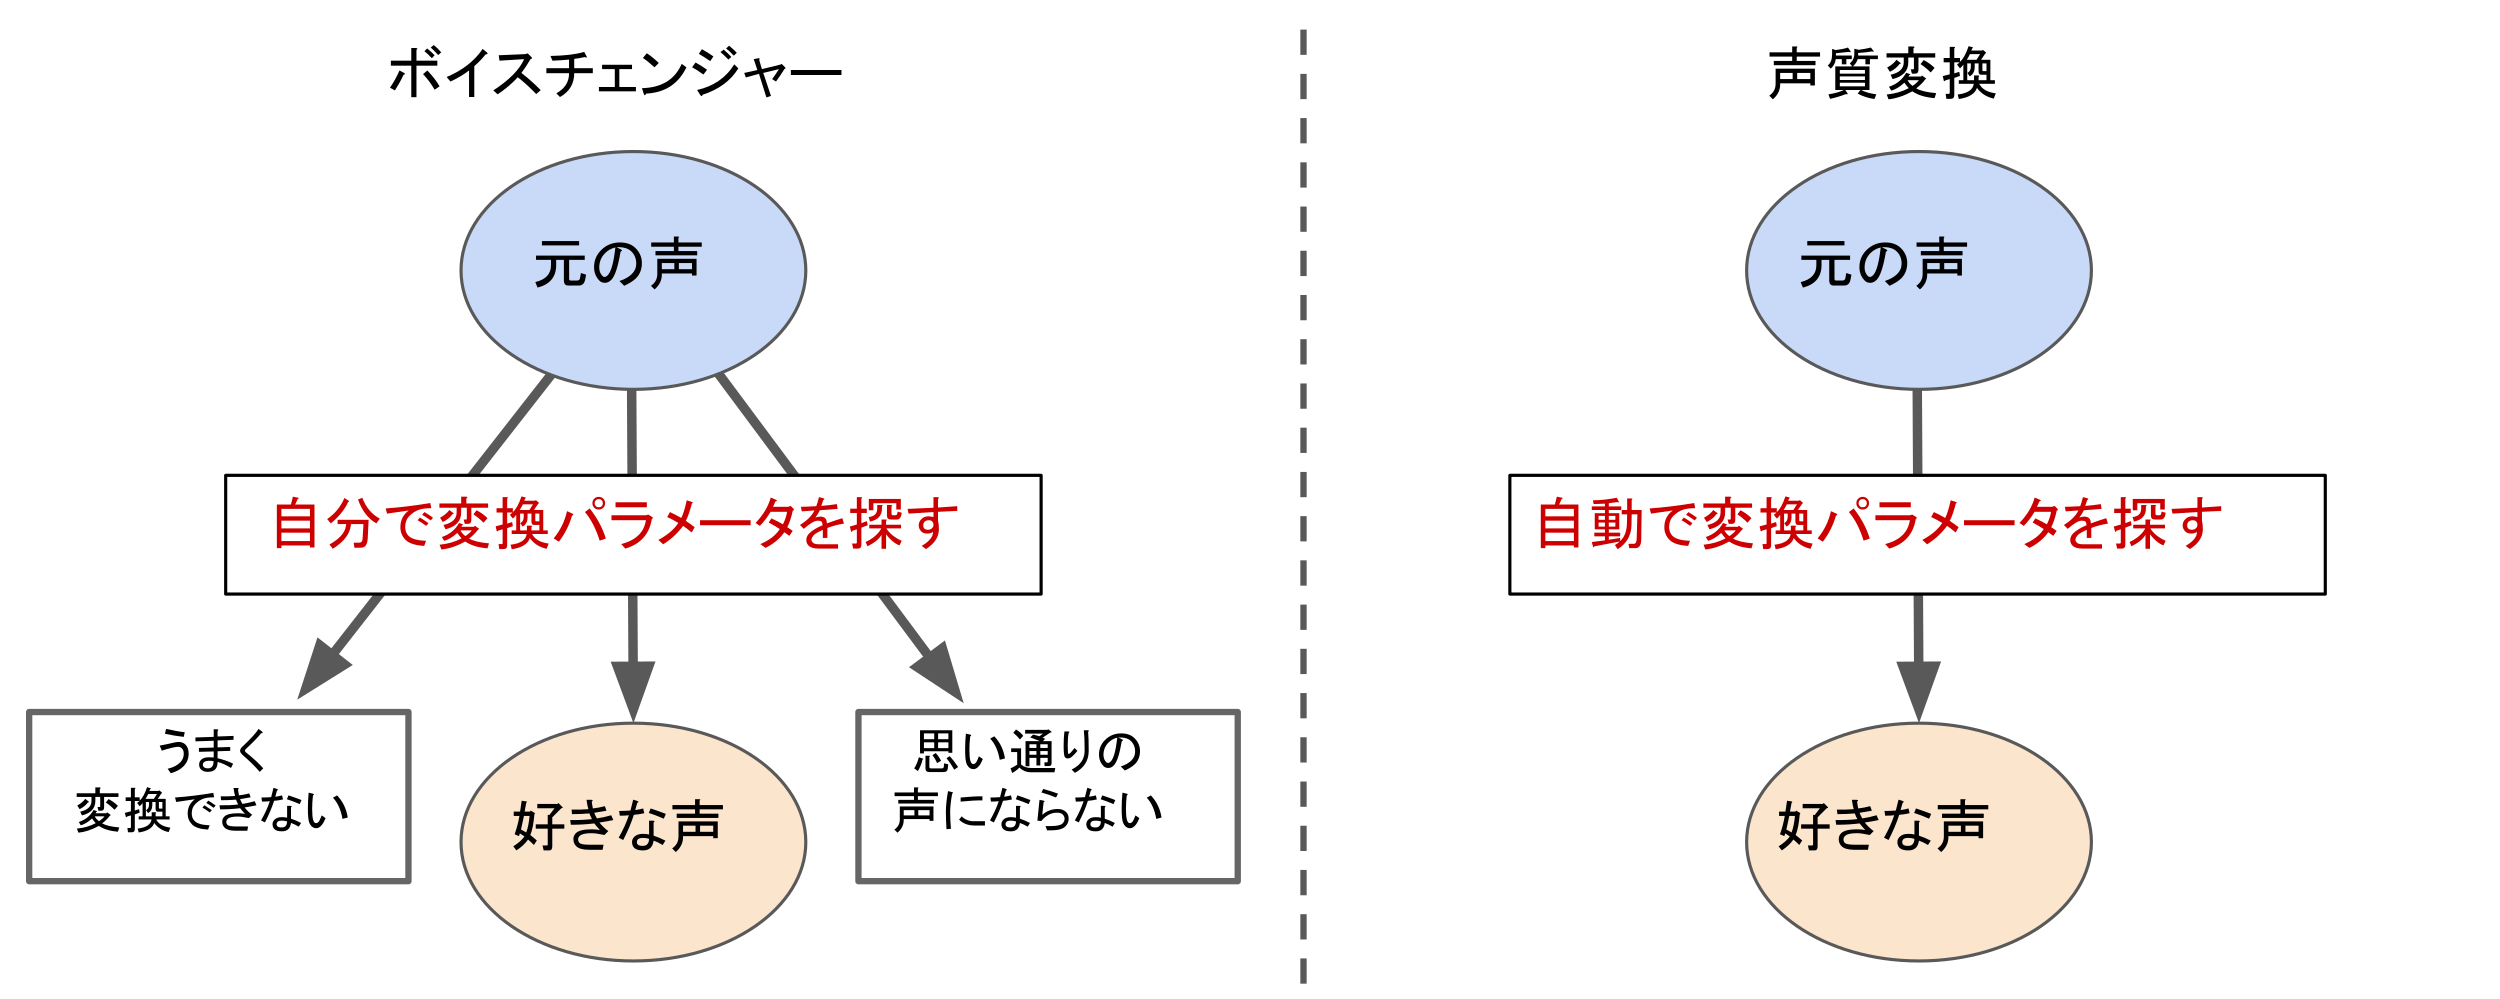 <?xml version="1.0" encoding="UTF-8"?>
<svg xmlns="http://www.w3.org/2000/svg" xmlns:xlink="http://www.w3.org/1999/xlink" width="603pt" height="241pt" viewBox="0 0 603 241" version="1.1">
<rect x="0" y="0" width="603" height="241" fill="#333333" stroke="none"/>
<defs>
<g>
<symbol overflow="visible" id="glyph0-0">
<path style="stroke:none;" d="M 2.906 -9.188 L 2.906 -0.828 L 11.156 -0.828 L 11.156 -9.188 Z M 1.812 -10.234 L 12.25 -10.234 L 12.25 0.219 L 1.812 0.219 Z M 1.812 -10.234 "/>
</symbol>
<symbol overflow="visible" id="glyph0-1">
<path style="stroke:none;" d="M 9.516 -5.578 C 10.828 -4.191 11.812 -2.914 12.469 -1.75 L 11.266 -0.938 C 10.504 -2.281 9.578 -3.535 8.484 -4.703 Z M 6.891 -7.938 L 11.922 -7.938 L 11.922 -6.734 L 6.891 -6.734 L 6.891 0.875 L 5.641 0.875 L 5.641 -6.734 L 0.719 -6.734 L 0.719 -7.938 L 5.641 -7.938 L 5.641 -11 L 6.781 -11 C 7.188 -10.926 7.223 -10.781 6.891 -10.562 Z M 4 -4.922 C 4.219 -4.742 4.145 -4.617 3.781 -4.547 C 3.227 -3.336 2.535 -2.078 1.703 -0.766 L 0.5 -1.422 C 1.406 -2.734 2.172 -4.117 2.797 -5.578 Z M 10.609 -8.531 C 9.953 -9.227 9.352 -9.797 8.812 -10.234 L 9.469 -10.891 C 10.082 -10.41 10.68 -9.863 11.266 -9.25 Z M 12.141 -9.297 C 11.484 -10.023 10.883 -10.629 10.344 -11.109 L 11.047 -11.703 C 11.672 -11.234 12.273 -10.648 12.859 -9.953 Z M 12.141 -9.297 "/>
</symbol>
<symbol overflow="visible" id="glyph0-2">
<path style="stroke:none;" d="M 0.828 -4 C 4.648 -5.602 7.547 -7.863 9.516 -10.781 L 10.562 -9.906 C 10.852 -9.688 10.723 -9.52 10.172 -9.406 C 9.484 -8.5 8.594 -7.57 7.5 -6.625 L 7.5 0.828 L 6.234 0.828 L 6.234 -5.578 C 4.961 -4.598 3.469 -3.707 1.75 -2.906 Z M 0.828 -4 "/>
</symbol>
<symbol overflow="visible" id="glyph0-3">
<path style="stroke:none;" d="M 7.328 -4.984 C 8.898 -3.773 10.453 -2.391 11.984 -0.828 L 10.891 0.109 C 9.359 -1.492 7.879 -2.844 6.453 -3.938 C 5.035 -2.406 3.414 -1.035 1.594 0.172 L 0.547 -0.766 C 4.41 -3.285 6.891 -5.801 7.984 -8.312 L 2.031 -7.938 L 1.859 -9.25 L 8.203 -9.516 L 8.859 -9.688 L 9.734 -8.812 C 9.992 -8.551 9.922 -8.383 9.516 -8.312 C 8.828 -7.113 8.098 -6.004 7.328 -4.984 Z M 7.328 -4.984 "/>
</symbol>
<symbol overflow="visible" id="glyph0-4">
<path style="stroke:none;" d="M 7.438 -6.125 L 11.922 -6.125 L 11.922 -4.922 L 7.438 -4.922 C 7.438 -2.367 6.289 -0.453 4 0.828 L 3.125 -0.062 C 5.195 -1.227 6.219 -2.848 6.188 -4.922 L 0.719 -4.922 L 0.719 -6.125 L 6.188 -6.125 L 6.188 -8.203 C 5.164 -8.098 3.832 -8.008 2.188 -7.938 L 1.703 -9.078 C 5.234 -9.148 7.945 -9.477 9.844 -10.062 L 10.453 -8.922 C 10.555 -8.66 10.391 -8.625 9.953 -8.812 C 9.191 -8.625 8.352 -8.477 7.438 -8.375 Z M 7.438 -6.125 "/>
</symbol>
<symbol overflow="visible" id="glyph0-5">
<path style="stroke:none;" d="M 5.578 -5.906 L 5.578 -1.594 L 9.578 -1.594 L 9.578 -0.547 L 0.656 -0.547 L 0.656 -1.594 L 4.484 -1.594 L 4.484 -5.906 L 1.422 -5.906 L 1.422 -6.953 L 8.641 -6.953 L 8.641 -5.906 Z M 5.578 -5.906 "/>
</symbol>
<symbol overflow="visible" id="glyph0-6">
<path style="stroke:none;" d="M 11.375 -6.344 C 9.445 -2.332 6.203 -0.219 1.641 0 C 1.461 0.477 1.281 0.516 1.094 0.109 L 0.656 -1.312 C 5.395 -1.426 8.586 -3.379 10.234 -7.172 Z M 3.672 -6.344 C 2.68 -7.258 1.75 -8.008 0.875 -8.594 L 1.812 -9.734 C 2.57 -9.266 3.535 -8.484 4.703 -7.391 Z M 3.672 -6.344 "/>
</symbol>
<symbol overflow="visible" id="glyph0-7">
<path style="stroke:none;" d="M 11.812 -6.078 C 9.957 -3.086 7.078 -0.969 3.172 0.281 C 3.066 0.719 2.883 0.734 2.625 0.328 L 1.859 -0.875 C 5.836 -1.75 8.828 -3.812 10.828 -7.062 Z M 3.391 -4.594 C 2.297 -5.395 1.383 -5.977 0.656 -6.344 L 1.484 -7.5 C 2.391 -7.02 3.316 -6.438 4.266 -5.75 Z M 5.031 -7.828 C 4.051 -8.516 3.141 -9.098 2.297 -9.578 L 3.016 -10.719 C 3.992 -10.176 4.922 -9.594 5.797 -8.969 Z M 9.578 -11.547 C 10.191 -11.066 10.812 -10.5 11.438 -9.844 L 10.719 -9.141 C 10.062 -9.867 9.441 -10.453 8.859 -10.891 Z M 8.266 -10.609 C 8.879 -10.098 9.5 -9.516 10.125 -8.859 L 9.406 -8.203 C 8.789 -8.859 8.156 -9.461 7.5 -10.016 Z M 8.266 -10.609 "/>
</symbol>
<symbol overflow="visible" id="glyph0-8">
<path style="stroke:none;" d="M 4.922 -5.906 L 9.406 -7 L 9.688 -7.172 L 10.562 -6.297 C 10.707 -6.148 10.648 -6.039 10.391 -5.969 C 9.734 -4.906 9.039 -3.883 8.312 -2.906 L 7.391 -3.5 C 7.973 -4.27 8.52 -5.07 9.031 -5.906 L 5.25 -4.984 L 7.109 0.547 L 6.016 0.938 L 4.219 -4.766 L 1.047 -3.891 L 0.656 -4.984 L 3.828 -5.688 L 2.953 -8.312 L 4.109 -8.531 C 4.43 -8.531 4.484 -8.406 4.266 -8.156 Z M 4.922 -5.906 "/>
</symbol>
<symbol overflow="visible" id="glyph0-9">
<path style="stroke:none;" d="M 0.656 -4.484 L 0.656 -5.688 L 12.859 -5.688 L 12.859 -4.484 Z M 0.656 -4.484 "/>
</symbol>
<symbol overflow="visible" id="glyph0-10">
<path style="stroke:none;" d="M 4.547 -1.641 C 3.891 -0.691 2.957 0.18 1.75 0.984 L 0.984 0 C 2.191 -0.77 3.086 -1.555 3.672 -2.359 C 3.629 -2.43 3.266 -2.688 2.578 -3.125 L 2.359 -2.469 L 1.312 -2.906 C 1.82 -4.32 2.207 -5.797 2.469 -7.328 L 1.094 -7.328 L 1.094 -8.375 L 2.625 -8.375 C 2.77 -9.25 2.898 -10.125 3.016 -11 L 4.156 -10.828 C 4.344 -10.797 4.328 -10.688 4.109 -10.5 C 3.992 -9.77 3.863 -9.062 3.719 -8.375 L 5.031 -8.375 L 5.203 -8.641 L 6.234 -7.984 L 6.078 -7.719 C 5.891 -5.488 5.562 -3.828 5.094 -2.734 C 5.602 -2.336 6.129 -1.898 6.672 -1.422 L 5.969 -0.328 C 5.383 -0.91 4.91 -1.348 4.547 -1.641 Z M 10.391 0 C 10.391 0.656 10.156 0.984 9.688 0.984 L 8.312 0.984 L 8.047 -0.219 L 9.078 -0.219 C 9.223 -0.219 9.297 -0.289 9.297 -0.438 L 9.297 -4.266 L 6.406 -4.266 L 6.406 -5.312 L 9.297 -5.312 L 9.297 -7.609 L 9.688 -7.547 L 10.938 -9.188 L 6.781 -9.188 L 6.781 -10.234 L 11.656 -10.234 L 11.875 -10.453 L 12.797 -9.516 C 13.016 -9.336 12.941 -9.227 12.578 -9.188 L 10.391 -7 L 10.391 -5.312 L 13.297 -5.312 L 13.297 -4.266 L 10.391 -4.266 Z M 2.844 -4.047 C 3.176 -3.898 3.598 -3.664 4.109 -3.344 C 4.504 -4.395 4.773 -5.723 4.922 -7.328 L 3.562 -7.328 C 3.195 -5.547 2.957 -4.453 2.844 -4.047 Z M 2.844 -4.047 "/>
</symbol>
<symbol overflow="visible" id="glyph0-11">
<path style="stroke:none;" d="M 6.516 -8.094 C 6.66 -7.656 6.879 -7.203 7.172 -6.734 C 8.336 -6.91 9.484 -7.164 10.609 -7.5 L 11.109 -6.344 C 10.16 -6.125 9.047 -5.926 7.766 -5.75 C 8.316 -5.02 9.031 -4.328 9.906 -3.672 L 8.969 -2.734 C 7.656 -3.023 6.617 -3.172 5.859 -3.172 C 4.398 -3.172 3.453 -2.953 3.016 -2.516 C 2.754 -2.266 2.625 -1.992 2.625 -1.703 C 2.625 -1.336 2.734 -1.047 2.953 -0.828 C 3.242 -0.535 4.066 -0.391 5.422 -0.391 L 8.75 -0.391 L 8.531 0.828 L 5.203 0.828 C 3.742 0.828 2.723 0.531 2.141 -0.062 C 1.703 -0.5 1.484 -1.062 1.484 -1.75 C 1.484 -2.301 1.68 -2.773 2.078 -3.172 C 2.703 -3.797 3.977 -4.109 5.906 -4.109 C 6.562 -4.109 7.219 -4.051 7.875 -3.938 C 7.363 -4.488 6.91 -5.02 6.516 -5.531 C 4.797 -5.312 2.914 -5.203 0.875 -5.203 L 0.719 -6.344 C 2.57 -6.312 4.32 -6.383 5.969 -6.562 C 5.707 -7.039 5.504 -7.5 5.359 -7.938 C 4.016 -7.82 2.613 -7.766 1.156 -7.766 L 1.047 -8.859 C 2.535 -8.828 3.883 -8.863 5.094 -8.969 C 4.906 -9.625 4.758 -10.375 4.656 -11.219 L 5.859 -11.219 C 6.223 -11.145 6.238 -11 5.906 -10.781 C 5.977 -10.227 6.07 -9.68 6.188 -9.141 C 7.133 -9.242 8.098 -9.426 9.078 -9.688 L 9.469 -8.594 C 8.227 -8.375 7.242 -8.207 6.516 -8.094 Z M 6.516 -8.094 "/>
</symbol>
<symbol overflow="visible" id="glyph0-12">
<path style="stroke:none;" d="M 8.922 -6.188 C 9.316 -6.113 9.352 -5.969 9.031 -5.75 L 9.031 -2.578 C 9.938 -2.285 10.883 -1.883 11.875 -1.375 L 11.219 -0.328 C 10.414 -0.805 9.688 -1.156 9.031 -1.375 C 8.914 -0.602 8.676 -0.035 8.312 0.328 C 7.875 0.766 7.273 0.984 6.516 0.984 C 5.492 0.984 4.781 0.785 4.375 0.391 C 4.008 0.016 3.828 -0.461 3.828 -1.047 C 3.828 -1.516 4.008 -1.93 4.375 -2.297 C 4.852 -2.773 5.547 -3.016 6.453 -3.016 C 7.078 -3.016 7.57 -2.957 7.938 -2.844 L 7.938 -6.188 Z M 3.062 -7.5 C 2.477 -7.426 1.75 -7.391 0.875 -7.391 L 0.719 -8.531 C 1.625 -8.531 2.535 -8.566 3.453 -8.641 C 3.629 -9.297 3.848 -10.172 4.109 -11.266 L 5.094 -10.938 C 5.457 -10.789 5.457 -10.645 5.094 -10.5 L 4.594 -8.75 C 5.219 -8.82 5.859 -8.953 6.516 -9.141 L 6.781 -7.984 C 5.758 -7.766 4.922 -7.641 4.266 -7.609 C 3.68 -5.742 2.828 -3.719 1.703 -1.531 L 0.609 -2.078 C 1.734 -4.086 2.551 -5.895 3.062 -7.5 Z M 8.312 -9.141 C 9.332 -8.805 10.555 -8.367 11.984 -7.828 L 11.484 -6.672 C 9.953 -7.328 8.75 -7.785 7.875 -8.047 Z M 7.938 -1.812 C 7.5 -1.957 7.004 -2.031 6.453 -2.031 C 5.867 -2.031 5.469 -1.922 5.25 -1.703 C 5.07 -1.516 4.984 -1.297 4.984 -1.047 C 4.984 -0.785 5.055 -0.582 5.203 -0.438 C 5.422 -0.219 5.801 -0.109 6.344 -0.109 C 6.852 -0.109 7.219 -0.219 7.438 -0.438 C 7.77 -0.77 7.938 -1.227 7.938 -1.812 Z M 7.938 -1.812 "/>
</symbol>
<symbol overflow="visible" id="glyph0-13">
<path style="stroke:none;" d="M 2.406 -6.016 L 11.875 -6.016 L 11.875 -1.969 L 10.781 -1.969 L 10.781 -2.469 L 3.5 -2.469 C 3.57 -0.969 2.988 0.312 1.75 1.375 L 0.875 0.5 C 1.895 -0.195 2.406 -1.148 2.406 -2.359 Z M 13.125 -9.953 L 13.125 -8.922 L 7.5 -8.922 L 7.5 -7.875 L 12.031 -7.875 L 12.031 -6.844 L 1.969 -6.844 L 1.969 -7.875 L 6.406 -7.875 L 6.406 -8.922 L 0.938 -8.922 L 0.938 -9.953 L 6.406 -9.953 L 6.406 -11.375 L 7.438 -11.375 C 7.727 -11.344 7.75 -11.234 7.5 -11.047 L 7.5 -9.953 Z M 6.516 -4.984 L 3.5 -4.984 L 3.5 -3.5 L 6.516 -3.5 Z M 10.781 -4.984 L 7.609 -4.984 L 7.609 -3.5 L 10.781 -3.5 Z M 10.781 -4.984 "/>
</symbol>
<symbol overflow="visible" id="glyph0-14">
<path style="stroke:none;" d="M 13.234 -2.188 L 13.016 -1.047 C 12.836 -0.055 12.328 0.438 11.484 0.438 L 8.922 0.438 C 8.223 0.438 7.875 0.016 7.875 -0.828 L 7.875 -5.75 L 6.016 -5.75 L 6.016 -4.484 C 6.016 -1.641 4.52 0.164 1.531 0.938 L 0.984 -0.391 C 3.504 -1.004 4.766 -2.352 4.766 -4.438 L 4.766 -5.75 L 1.156 -5.75 L 1.156 -6.781 L 12.906 -6.781 L 12.906 -5.75 L 9.141 -5.75 L 9.141 -1.203 C 9.141 -0.91 9.266 -0.766 9.516 -0.766 L 11 -0.766 C 11.438 -0.766 11.691 -0.945 11.766 -1.312 L 11.984 -2.578 Z M 11.547 -9.25 L 2.578 -9.25 L 2.578 -10.281 L 11.547 -10.281 Z M 11.547 -9.25 "/>
</symbol>
<symbol overflow="visible" id="glyph0-15">
<path style="stroke:none;" d="M 7.547 -7.719 C 6.93 -4.07 6.188 -1.812 5.312 -0.938 C 4.832 -0.457 4.336 -0.219 3.828 -0.219 C 3.242 -0.219 2.789 -0.383 2.469 -0.719 C 1.594 -1.594 1.156 -2.688 1.156 -4 C 1.156 -5.602 1.719 -6.969 2.844 -8.094 C 4.082 -9.332 5.598 -9.953 7.391 -9.953 C 8.992 -9.953 10.25 -9.5 11.156 -8.594 C 12.176 -7.57 12.688 -6.367 12.688 -4.984 C 12.688 -3.484 12.211 -2.258 11.266 -1.312 C 10.648 -0.695 9.703 -0.094 8.422 0.5 L 7.281 -0.656 C 8.551 -1.062 9.551 -1.629 10.281 -2.359 C 10.977 -3.047 11.328 -3.883 11.328 -4.875 C 11.328 -6.039 10.941 -7.004 10.172 -7.766 C 9.41 -8.535 8.207 -8.883 6.562 -8.812 L 7.547 -8.312 C 7.984 -8.133 7.984 -7.938 7.547 -7.719 Z M 6.297 -8.75 C 5.348 -8.531 4.523 -8.078 3.828 -7.391 C 2.879 -6.441 2.406 -5.273 2.406 -3.891 C 2.406 -3.047 2.68 -2.352 3.234 -1.812 C 3.336 -1.695 3.5 -1.641 3.719 -1.641 C 3.938 -1.641 4.176 -1.77 4.438 -2.031 C 5.27 -2.863 5.891 -5.102 6.297 -8.75 Z M 6.297 -8.75 "/>
</symbol>
<symbol overflow="visible" id="glyph0-16">
<path style="stroke:none;" d="M 11.984 -10.344 C 12.203 -10.082 12.109 -10.023 11.703 -10.172 C 10.609 -9.992 9.477 -9.867 8.312 -9.797 L 8.312 -9.188 L 13.078 -9.188 L 13.078 -8.312 L 11.156 -8.312 L 11.156 -7.062 L 10.062 -7.062 L 10.062 -8.312 L 8.203 -8.312 C 8.023 -7.695 7.645 -7.113 7.062 -6.562 L 11.047 -6.562 L 11.047 -0.875 L 9.031 -0.875 C 9.977 -0.363 11.195 -0.016 12.688 0.172 L 12.25 1.312 C 10.758 1.094 9.41 0.656 8.203 0 L 8.859 -0.875 L 5.203 -0.875 L 5.75 -0.062 C 5.852 0.195 5.723 0.254 5.359 0.109 C 4.191 0.586 2.914 0.973 1.531 1.266 L 1.156 0.172 C 2.688 -0.055 3.926 -0.406 4.875 -0.875 L 2.797 -0.875 L 2.797 -6.562 L 6.891 -6.562 L 6.297 -7.281 C 7.023 -7.863 7.391 -8.664 7.391 -9.688 L 7.391 -10.828 L 8.422 -10.562 C 9.555 -10.707 10.539 -10.891 11.375 -11.109 Z M 6.516 -10.172 C 6.547 -9.953 6.398 -9.914 6.078 -10.062 C 4.984 -9.957 3.941 -9.848 2.953 -9.734 L 2.953 -9.188 L 6.781 -9.188 L 6.781 -8.312 L 5.469 -8.312 L 5.469 -7.062 L 4.375 -7.062 L 4.375 -8.312 L 2.906 -8.312 C 2.832 -7.438 2.43 -6.672 1.703 -6.016 L 0.984 -6.781 C 1.68 -7.332 2.031 -8.227 2.031 -9.469 L 2.031 -10.781 L 2.906 -10.5 C 4.102 -10.645 5.086 -10.848 5.859 -11.109 Z M 9.953 -1.75 L 9.953 -2.625 L 3.891 -2.625 L 3.891 -1.75 Z M 9.953 -3.281 L 9.953 -4.156 L 3.891 -4.156 L 3.891 -3.281 Z M 9.953 -4.812 L 9.953 -5.688 L 3.891 -5.688 L 3.891 -4.812 Z M 9.953 -4.812 "/>
</symbol>
<symbol overflow="visible" id="glyph0-17">
<path style="stroke:none;" d="M 7.438 -1.859 C 8.094 -2.297 8.602 -2.754 8.969 -3.234 L 6.234 -3.234 C 6.492 -2.723 6.895 -2.266 7.438 -1.859 Z M 6.453 -4.109 L 9.516 -4.109 L 9.688 -4.375 L 10.609 -3.719 C 10.797 -3.57 10.758 -3.484 10.5 -3.453 C 9.957 -2.68 9.227 -1.953 8.312 -1.266 C 9.332 -0.68 10.938 -0.297 13.125 -0.109 L 12.75 1.094 C 10.52 0.914 8.734 0.367 7.391 -0.547 C 5.379 0.547 3.461 1.188 1.641 1.375 L 1.203 0.219 C 3.172 0.031 4.941 -0.477 6.516 -1.312 C 6.223 -1.602 5.875 -2.039 5.469 -2.625 C 4.344 -1.602 3.285 -0.969 2.297 -0.719 L 1.75 -1.641 C 3.613 -2.266 5 -3.395 5.906 -5.031 L 6.781 -4.703 C 6.969 -4.598 6.93 -4.523 6.672 -4.484 Z M 8.859 -5.75 C 8.859 -5.125 8.586 -4.812 8.047 -4.812 L 7.281 -4.812 L 7 -5.859 L 7.609 -5.859 C 7.711 -5.859 7.766 -5.91 7.766 -6.016 L 7.766 -8.703 L 6.406 -8.703 L 6.406 -7.547 C 6.406 -5.473 5.145 -4.125 2.625 -3.5 L 2.141 -4.547 C 4.254 -5.016 5.312 -6.016 5.312 -7.547 L 5.312 -8.703 L 1.156 -8.703 L 1.156 -9.734 L 6.406 -9.734 L 6.406 -11.375 L 7.609 -11.375 C 7.973 -11.301 7.988 -11.156 7.656 -10.938 L 7.656 -9.734 L 12.906 -9.734 L 12.906 -8.703 L 8.859 -8.703 Z M 1.312 -6.297 C 2.227 -6.766 2.977 -7.383 3.562 -8.156 L 4.547 -7.391 C 4.648 -7.242 4.578 -7.172 4.328 -7.172 C 3.773 -6.398 2.988 -5.758 1.969 -5.25 Z M 10.125 -8.094 C 11.219 -7.508 12.094 -6.875 12.75 -6.188 L 11.812 -5.094 C 10.977 -5.926 10.16 -6.598 9.359 -7.109 Z M 10.125 -8.094 "/>
</symbol>
<symbol overflow="visible" id="glyph0-18">
<path style="stroke:none;" d="M 4.875 -8.594 L 4.875 -7.656 C 5.676 -8.383 6.367 -9.645 6.953 -11.438 L 7.984 -11.156 C 8.055 -11.082 8.004 -10.992 7.828 -10.891 L 7.609 -10.391 L 10.234 -10.391 L 10.391 -10.562 L 11.109 -9.953 C 11.211 -9.805 11.176 -9.719 11 -9.688 L 9.953 -8.156 L 12.203 -8.156 L 12.203 -3.234 L 13.297 -3.234 L 13.297 -2.359 L 9.516 -2.359 C 10.172 -1.078 11.504 -0.312 13.516 -0.062 L 13.016 1.203 C 11.305 0.836 9.957 -0.02 8.969 -1.375 C 8.5 0.051 7.039 0.945 4.594 1.312 L 4.328 0.219 C 6.734 -0.07 8.023 -0.93 8.203 -2.359 L 4.594 -2.359 L 4.594 -3.234 L 5.688 -3.234 L 5.688 -7 C 5.613 -6.82 5.344 -6.516 4.875 -6.078 L 4.156 -7 L 4.812 -7.547 L 3.5 -7.547 L 3.5 -4.875 L 4.703 -5.25 L 4.875 -4.266 L 3.5 -3.781 L 3.5 0.391 C 3.5 0.973 3.207 1.266 2.625 1.266 L 1.594 1.266 L 1.422 0.062 L 2.188 0.062 C 2.332 0.062 2.406 -0.016 2.406 -0.172 L 2.406 -3.5 L 1.312 -3.172 C 1.207 -2.992 1.098 -2.957 0.984 -3.062 L 0.719 -4.219 L 2.406 -4.656 L 2.406 -7.547 L 0.938 -7.547 L 0.938 -8.594 L 2.406 -8.594 L 2.406 -11.266 L 3.453 -11.266 C 3.742 -11.234 3.758 -11.109 3.5 -10.891 L 3.5 -8.594 Z M 9.359 -7.281 L 8.422 -7.281 L 8.422 -6.406 C 8.422 -5.344 8.02 -4.594 7.219 -4.156 L 6.672 -4.984 C 7.223 -5.273 7.5 -5.785 7.5 -6.516 L 7.5 -7.281 L 6.625 -7.281 L 6.625 -3.234 L 8.266 -3.234 L 8.266 -4.375 L 9.297 -4.375 C 9.586 -4.344 9.609 -4.234 9.359 -4.047 L 9.359 -3.234 L 11.266 -3.234 L 11.266 -4.547 L 10.016 -4.547 C 9.578 -4.547 9.359 -4.816 9.359 -5.359 Z M 10.281 -5.641 C 10.281 -5.492 10.352 -5.422 10.5 -5.422 L 11.266 -5.422 L 11.266 -7.281 L 10.281 -7.281 Z M 7.281 -9.516 C 7.02 -8.973 6.766 -8.52 6.516 -8.156 L 8.859 -8.156 L 9.734 -9.516 Z M 7.281 -9.516 "/>
</symbol>
<symbol overflow="visible" id="glyph0-19">
<path style="stroke:none;" d="M 10.562 -6.625 L 10.562 -8.422 L 3.672 -8.422 L 3.672 -6.625 Z M 10.562 -5.578 L 3.672 -5.578 L 3.672 -3.719 L 10.562 -3.719 Z M 10.562 -0.656 L 10.562 -2.688 L 3.672 -2.688 L 3.672 -0.656 Z M 5.969 -9.469 L 6.453 -11.375 L 7.766 -11.109 C 7.91 -10.961 7.859 -10.867 7.609 -10.828 L 7 -9.469 L 11.656 -9.469 L 11.656 0.875 L 10.562 0.875 L 10.562 0.391 L 3.672 0.391 L 3.672 1.047 L 2.578 1.047 L 2.578 -9.469 Z M 5.969 -9.469 "/>
</symbol>
<symbol overflow="visible" id="glyph0-20">
<path style="stroke:none;" d="M 10.719 -5.797 L 10.5 -1.375 C 10.426 0.164 9.898 0.938 8.922 0.938 L 7.281 0.938 L 7.109 -0.281 L 8.484 -0.281 C 8.953 -0.281 9.207 -0.586 9.25 -1.203 L 9.469 -4.766 L 6.453 -4.766 L 6.406 -4.328 C 6.145 -2.316 4.703 -0.473 2.078 1.203 L 1.266 0.172 C 3.629 -1.18 4.941 -2.609 5.203 -4.109 L 5.312 -4.766 L 3.234 -4.766 L 3.234 -5.797 Z M 5.797 -10.125 C 4.922 -8.227 3.52 -6.492 1.594 -4.922 L 0.719 -5.969 C 2.613 -7.281 4 -8.973 4.875 -11.047 L 5.906 -10.391 C 6.125 -10.242 6.086 -10.156 5.797 -10.125 Z M 12.578 -4.922 C 10.578 -6.086 9.102 -8.004 8.156 -10.672 L 9.188 -11.109 C 10.062 -8.773 11.469 -7.098 13.406 -6.078 Z M 12.578 -4.922 "/>
</symbol>
<symbol overflow="visible" id="glyph0-21">
<path style="stroke:none;" d="M 11.812 -8.594 C 10.539 -8.594 9.539 -8.461 8.812 -8.203 C 8.008 -7.91 7.258 -7.422 6.562 -6.734 C 5.875 -6.035 5.531 -5.141 5.531 -4.047 C 5.531 -3.172 5.801 -2.461 6.344 -1.922 C 7.07 -1.191 8.477 -0.789 10.562 -0.719 L 10.125 0.5 C 7.969 0.383 6.473 -0.094 5.641 -0.938 C 4.797 -1.77 4.375 -2.789 4.375 -4 C 4.375 -5.707 5.051 -7.055 6.406 -8.047 C 4.688 -7.785 2.938 -7.531 1.156 -7.281 L 0.828 -8.531 C 4.398 -8.789 7.988 -9.227 11.594 -9.844 Z M 10.609 -4.328 C 9.805 -4.91 9.113 -5.363 8.531 -5.688 L 9.078 -6.344 C 9.629 -6.02 10.32 -5.566 11.156 -4.984 Z M 11.703 -5.641 C 10.828 -6.254 10.133 -6.707 9.625 -7 L 10.172 -7.656 C 10.68 -7.363 11.375 -6.91 12.25 -6.297 Z M 11.703 -5.641 "/>
</symbol>
<symbol overflow="visible" id="glyph0-22">
<path style="stroke:none;" d="M 11.594 -8.266 C 11.156 -8.266 10.789 -8.41 10.5 -8.703 C 10.207 -8.992 10.062 -9.359 10.062 -9.797 C 10.062 -10.234 10.207 -10.598 10.5 -10.891 C 10.789 -11.18 11.156 -11.328 11.594 -11.328 C 12.031 -11.328 12.395 -11.18 12.688 -10.891 C 12.977 -10.598 13.125 -10.234 13.125 -9.797 C 13.125 -9.359 12.977 -8.992 12.688 -8.703 C 12.395 -8.41 12.031 -8.266 11.594 -8.266 Z M 11.594 -8.812 C 11.883 -8.812 12.125 -8.898 12.312 -9.078 C 12.488 -9.266 12.578 -9.504 12.578 -9.797 C 12.578 -10.086 12.488 -10.32 12.312 -10.5 C 12.125 -10.688 11.883 -10.781 11.594 -10.781 C 11.301 -10.781 11.066 -10.688 10.891 -10.5 C 10.703 -10.32 10.609 -10.086 10.609 -9.797 C 10.609 -9.504 10.703 -9.266 10.891 -9.078 C 11.066 -8.898 11.301 -8.812 11.594 -8.812 Z M 9.406 -8.531 C 11.227 -6.238 12.523 -3.816 13.297 -1.266 L 11.812 -0.766 C 10.906 -3.648 9.723 -5.945 8.266 -7.656 Z M 5.25 -7.281 C 5.539 -7.094 5.504 -6.926 5.141 -6.781 C 4.484 -4.488 3.426 -2.395 1.969 -0.5 L 0.719 -1.312 C 2.32 -3.25 3.395 -5.438 3.938 -7.875 Z M 5.25 -7.281 "/>
</symbol>
<symbol overflow="visible" id="glyph0-23">
<path style="stroke:none;" d="M 3.016 0.062 C 6.547 -0.852 8.531 -2.77 8.969 -5.688 L 0.656 -5.688 L 0.656 -6.891 L 9.031 -6.891 L 9.516 -7.062 L 10.5 -6.453 C 10.719 -6.273 10.68 -6.113 10.391 -5.969 C 9.805 -2.32 7.676 0.051 4 1.156 Z M 9.188 -8.812 L 1.641 -8.812 L 1.641 -10.016 L 9.188 -10.016 Z M 9.188 -8.812 "/>
</symbol>
<symbol overflow="visible" id="glyph0-24">
<path style="stroke:none;" d="M 0.656 -0.938 C 2.883 -2.133 4.488 -3.5 5.469 -5.031 C 4.445 -5.656 3.555 -6.129 2.797 -6.453 L 3.453 -7.656 C 4.254 -7.289 5.164 -6.816 6.188 -6.234 C 6.695 -7.297 7.133 -8.719 7.5 -10.5 L 8.812 -10.062 C 9.062 -9.988 9.039 -9.879 8.75 -9.734 C 8.281 -7.91 7.789 -6.508 7.281 -5.531 C 8.156 -4.945 8.863 -4.438 9.406 -4 L 8.703 -2.734 C 7.973 -3.359 7.281 -3.891 6.625 -4.328 C 5.27 -2.504 3.664 -1.023 1.812 0.109 Z M 0.656 -0.938 "/>
</symbol>
<symbol overflow="visible" id="glyph0-25">
<path style="stroke:none;" d="M 5.359 -10.172 C 5.211 -9.734 5.031 -9.316 4.812 -8.922 L 8.484 -8.922 L 9.078 -9.141 L 9.797 -8.422 C 9.941 -8.242 9.867 -8.098 9.578 -7.984 C 9.285 -6.523 8.848 -5.195 8.266 -4 L 9.578 -3.125 L 8.75 -1.922 L 7.547 -2.797 C 6.492 -1.266 4.984 -0.004 3.016 0.984 L 1.75 0.062 C 3.938 -0.852 5.504 -2.062 6.453 -3.562 C 5.547 -4.145 4.656 -4.672 3.781 -5.141 L 4.438 -6.125 C 5.562 -5.613 6.488 -5.141 7.219 -4.703 C 7.77 -5.836 8.098 -6.844 8.203 -7.719 L 4.219 -7.719 C 3.52 -6.477 2.66 -5.348 1.641 -4.328 L 0.609 -5.031 C 2.461 -6.969 3.68 -9.008 4.266 -11.156 L 5.578 -10.609 C 5.867 -10.461 5.797 -10.316 5.359 -10.172 Z M 5.359 -10.172 "/>
</symbol>
<symbol overflow="visible" id="glyph0-26">
<path style="stroke:none;" d="M 4.328 -6.344 C 4.766 -6.488 5.18 -6.562 5.578 -6.562 C 6.055 -6.562 6.441 -6.414 6.734 -6.125 C 6.953 -5.906 7.078 -5.504 7.109 -4.922 C 8.203 -5.328 9.441 -5.75 10.828 -6.188 L 11.219 -4.875 C 9.789 -4.656 8.457 -4.305 7.219 -3.828 L 7.219 -1.422 L 6.125 -1.422 L 6.125 -3.391 C 5.031 -2.879 4.32 -2.461 4 -2.141 C 3.594 -1.734 3.391 -1.332 3.391 -0.938 C 3.391 -0.719 3.5 -0.5 3.719 -0.281 C 3.977 -0.02 4.473 0.109 5.203 0.109 L 9.797 0.109 L 9.797 1.156 L 5.141 1.156 C 3.973 1.156 3.156 0.914 2.688 0.438 C 2.32 0.07 2.141 -0.383 2.141 -0.938 C 2.141 -1.52 2.375 -2.047 2.844 -2.516 C 3.57 -3.242 4.648 -3.898 6.078 -4.484 C 6.035 -4.922 5.941 -5.211 5.797 -5.359 C 5.648 -5.504 5.344 -5.578 4.875 -5.578 C 4.145 -5.578 3.031 -4.922 1.531 -3.609 L 0.609 -4.547 C 2.316 -5.598 3.484 -6.766 4.109 -8.047 C 3.086 -7.973 2.066 -7.898 1.047 -7.828 L 0.828 -8.922 C 2.141 -8.953 3.379 -9.004 4.547 -9.078 C 4.723 -9.516 4.941 -10.242 5.203 -11.266 L 6.234 -11 C 6.598 -10.852 6.598 -10.707 6.234 -10.562 C 6.086 -10.082 5.926 -9.609 5.75 -9.141 C 7.062 -9.242 8.316 -9.391 9.516 -9.578 L 9.688 -8.422 C 8.258 -8.316 6.836 -8.207 5.422 -8.094 C 5.055 -7.363 4.691 -6.781 4.328 -6.344 Z M 4.328 -6.344 "/>
</symbol>
<symbol overflow="visible" id="glyph0-27">
<path style="stroke:none;" d="M 12.641 0.391 C 11.473 -0.086 10.395 -0.984 9.406 -2.297 L 9.406 1.203 L 8.312 1.203 L 8.312 -2.188 C 7.801 -1.207 6.672 -0.273 4.922 0.609 L 4.484 -0.438 C 6.273 -1.281 7.535 -2.375 8.266 -3.719 L 5.359 -3.719 L 5.359 -4.594 L 8.312 -4.594 L 8.312 -5.859 L 9.359 -5.859 C 9.648 -5.816 9.664 -5.707 9.406 -5.531 L 9.406 -4.594 L 13.016 -4.594 L 13.016 -3.719 L 9.469 -3.719 C 10.27 -2.477 11.508 -1.477 13.188 -0.719 Z M 13.188 -7.5 C 13.07 -6.406 12.688 -5.859 12.031 -5.859 L 10.609 -5.859 C 9.953 -5.859 9.625 -6.164 9.625 -6.781 L 9.625 -9.359 L 10.672 -9.359 C 10.961 -9.316 10.977 -9.207 10.719 -9.031 L 10.719 -7.328 C 10.719 -7.035 10.848 -6.891 11.109 -6.891 L 11.594 -6.891 C 11.883 -6.891 12.051 -7 12.094 -7.219 L 12.203 -7.766 Z M 8.422 -8.531 C 8.422 -6.82 7.457 -5.766 5.531 -5.359 L 5.203 -6.453 C 6.586 -6.598 7.281 -7.289 7.281 -8.531 L 7.281 -9.359 L 8.312 -9.359 C 8.676 -9.285 8.711 -9.176 8.422 -9.031 Z M 3.453 -4.984 L 4.766 -5.469 L 4.984 -4.484 L 3.453 -3.891 L 3.453 0.281 C 3.453 0.863 3.16 1.156 2.578 1.156 L 1.484 1.156 L 1.203 -0.062 L 2.141 -0.062 C 2.285 -0.062 2.359 -0.133 2.359 -0.281 L 2.359 -3.5 L 1.266 -3.125 C 1.223 -2.863 1.129 -2.805 0.984 -2.953 L 0.656 -4.156 L 2.359 -4.656 L 2.359 -7.438 L 0.766 -7.438 L 0.766 -8.484 L 2.359 -8.484 L 2.359 -11.266 L 3.391 -11.266 C 3.68 -11.234 3.703 -11.125 3.453 -10.938 L 3.453 -8.484 L 4.766 -8.484 L 4.766 -7.438 L 3.453 -7.438 Z M 11.875 -9.797 L 6.344 -9.797 L 6.344 -8.094 L 5.25 -8.094 L 5.25 -10.828 L 12.969 -10.828 L 12.969 -8.266 L 11.875 -8.266 Z M 11.875 -9.797 "/>
</symbol>
<symbol overflow="visible" id="glyph0-28">
<path style="stroke:none;" d="M 6.734 -2.844 C 6.297 -2.594 5.836 -2.469 5.359 -2.469 C 4.742 -2.469 4.27 -2.629 3.938 -2.953 C 3.5 -3.391 3.281 -3.883 3.281 -4.438 C 3.281 -5.02 3.5 -5.531 3.938 -5.969 C 4.375 -6.406 4.922 -6.625 5.578 -6.625 C 6.016 -6.625 6.438 -6.566 6.844 -6.453 L 6.844 -7.656 L 0.828 -7.281 L 0.609 -8.422 L 6.844 -8.703 L 6.844 -11.266 L 7.828 -11.266 C 8.223 -11.191 8.258 -11.047 7.938 -10.828 L 7.938 -8.75 L 12.578 -9.078 L 12.578 -7.938 L 7.938 -7.719 L 7.938 -5.641 C 8.082 -4.984 8.156 -4.254 8.156 -3.453 C 8.113 -1.586 7.07 -0.016 5.031 1.266 L 4 0.5 C 5.82 -0.562 6.734 -1.676 6.734 -2.844 Z M 5.688 -5.688 C 5.289 -5.688 4.961 -5.562 4.703 -5.312 C 4.484 -5.094 4.375 -4.801 4.375 -4.438 C 4.375 -4.102 4.469 -3.848 4.656 -3.672 C 4.832 -3.484 5.125 -3.391 5.531 -3.391 C 5.926 -3.391 6.254 -3.52 6.516 -3.781 C 6.734 -4 6.844 -4.27 6.844 -4.594 C 6.844 -4.926 6.734 -5.203 6.516 -5.422 C 6.328 -5.598 6.051 -5.688 5.688 -5.688 Z M 5.688 -5.688 "/>
</symbol>
<symbol overflow="visible" id="glyph0-29">
<path style="stroke:none;" d="M 6.453 0.281 C 6.816 0.094 7.203 -0.18 7.609 -0.547 L 1.484 0.609 C 1.441 0.859 1.348 0.91 1.203 0.766 L 0.875 -0.438 L 4.047 -0.828 L 4.047 -1.812 L 1.484 -1.812 L 1.484 -2.688 L 4.047 -2.688 L 4.047 -3.5 L 1.594 -3.5 L 1.594 -7.391 L 4.047 -7.391 L 4.047 -8.156 L 0.875 -8.156 L 0.875 -9.031 L 4.047 -9.031 L 4.047 -9.688 C 3.141 -9.645 2.227 -9.609 1.312 -9.578 L 1.156 -10.5 C 2.938 -10.5 4.848 -10.703 6.891 -11.109 L 7.391 -10.172 C 7.492 -9.953 7.383 -9.914 7.062 -10.062 C 6.289 -9.957 5.598 -9.867 4.984 -9.797 L 4.984 -9.031 L 7.984 -9.031 L 7.984 -8.156 L 4.984 -8.156 L 4.984 -7.391 L 7.5 -7.391 L 7.5 -3.5 L 4.984 -3.5 L 4.984 -2.688 L 7.719 -2.688 L 7.719 -1.812 L 4.984 -1.812 L 4.984 -0.984 L 7.719 -1.422 L 7.719 -0.656 C 8.77 -1.602 9.316 -3.047 9.359 -4.984 L 9.406 -7.109 L 8.094 -7.109 L 8.094 -8.156 L 9.406 -8.156 L 9.406 -10.938 L 10.453 -10.938 C 10.742 -10.906 10.758 -10.797 10.5 -10.609 L 10.5 -8.156 L 12.906 -8.156 L 12.797 -0.938 C 12.766 0.383 12.289 1.047 11.375 1.047 L 9.906 1.047 L 9.734 0 L 11 0 C 11.438 0 11.672 -0.383 11.703 -1.156 L 11.875 -7.109 L 10.5 -7.109 L 10.453 -4.547 C 10.41 -2.023 9.297 -0.07 7.109 1.312 Z M 4.984 -5.141 L 4.984 -4.156 L 6.562 -4.156 L 6.562 -5.141 Z M 4.984 -6.734 L 4.984 -5.797 L 6.562 -5.797 L 6.562 -6.734 Z M 2.516 -5.141 L 2.516 -4.156 L 4.047 -4.156 L 4.047 -5.141 Z M 2.516 -6.734 L 2.516 -5.797 L 4.047 -5.797 L 4.047 -6.734 Z M 2.516 -6.734 "/>
</symbol>
<symbol overflow="visible" id="glyph1-0">
<path style="stroke:none;" d="M 2.484 -7.875 L 2.484 -0.703 L 9.562 -0.703 L 9.562 -7.875 Z M 1.547 -8.766 L 10.5 -8.766 L 10.5 0.188 L 1.547 0.188 Z M 1.547 -8.766 "/>
</symbol>
<symbol overflow="visible" id="glyph1-1">
<path style="stroke:none;" d="M 2.484 0 C 3.766 -0.281 4.766 -0.781 5.484 -1.5 C 6.078 -2.094 6.375 -2.797 6.375 -3.609 C 6.375 -4.172 6.219 -4.609 5.906 -4.922 C 5.625 -5.203 5.266 -5.328 4.828 -5.297 C 3.953 -5.203 2.703 -4.891 1.078 -4.359 L 0.562 -5.578 C 1.75 -5.797 2.859 -6.031 3.891 -6.281 C 4.422 -6.406 4.828 -6.469 5.109 -6.469 C 5.797 -6.469 6.359 -6.25 6.797 -5.812 C 7.297 -5.312 7.547 -4.594 7.547 -3.656 C 7.547 -2.438 7.125 -1.406 6.281 -0.562 C 5.531 0.188 4.516 0.734 3.234 1.078 Z M 6.375 -7.688 C 5.125 -7.812 3.609 -8.062 1.828 -8.438 L 2.109 -9.609 C 3.859 -9.203 5.359 -8.938 6.609 -8.812 Z M 6.375 -7.688 "/>
</symbol>
<symbol overflow="visible" id="glyph1-2">
<path style="stroke:none;" d="M 6.047 -2.531 C 7.328 -2.25 8.578 -1.812 9.797 -1.219 L 9.281 -0.188 C 8.125 -0.906 7.047 -1.391 6.047 -1.641 C 6.047 -0.828 5.844 -0.219 5.438 0.188 C 5.062 0.562 4.453 0.75 3.609 0.75 C 2.953 0.75 2.422 0.547 2.016 0.141 C 1.734 -0.141 1.594 -0.531 1.594 -1.031 C 1.594 -1.469 1.75 -1.844 2.062 -2.156 C 2.469 -2.562 3.094 -2.766 3.938 -2.766 C 4.188 -2.766 4.578 -2.75 5.109 -2.719 L 5.109 -4.172 L 1.547 -4.078 L 1.547 -5.016 L 5.109 -5.109 L 5.109 -6.75 L 0.703 -6.609 L 0.703 -7.547 L 5.109 -7.688 L 5.109 -9.516 L 5.953 -9.516 C 6.297 -9.453 6.328 -9.328 6.047 -9.141 L 6.047 -7.781 L 9.891 -7.922 L 9.891 -6.984 L 6.047 -6.844 L 6.047 -5.156 L 9.094 -5.25 L 9.094 -4.312 L 6.047 -4.219 Z M 5.062 -1.828 C 4.719 -1.891 4.375 -1.922 4.031 -1.922 C 3.406 -1.922 2.969 -1.797 2.719 -1.547 C 2.562 -1.391 2.484 -1.188 2.484 -0.938 C 2.484 -0.75 2.562 -0.578 2.719 -0.422 C 2.938 -0.203 3.281 -0.094 3.75 -0.094 C 4.125 -0.094 4.438 -0.219 4.688 -0.469 C 4.969 -0.75 5.094 -1.203 5.062 -1.828 Z M 5.062 -1.828 "/>
</symbol>
<symbol overflow="visible" id="glyph1-3">
<path style="stroke:none;" d="M 0.797 -4.312 C 0.797 -4.656 0.969 -4.984 1.312 -5.297 C 3.344 -7.203 4.656 -8.641 5.25 -9.609 L 6.094 -8.953 C 6.375 -8.641 6.297 -8.516 5.859 -8.578 C 5.391 -7.891 4.156 -6.609 2.156 -4.734 C 2.031 -4.609 1.969 -4.5 1.969 -4.406 C 1.969 -4.219 2.031 -4.078 2.156 -3.984 C 3.906 -2.609 5.312 -1.312 6.375 -0.094 L 5.531 0.75 C 4.438 -0.531 3.094 -1.859 1.5 -3.234 C 1.031 -3.641 0.797 -4 0.797 -4.312 Z M 0.797 -4.312 "/>
</symbol>
<symbol overflow="visible" id="glyph1-4">
<path style="stroke:none;" d="M 6.375 -1.594 C 6.938 -1.969 7.375 -2.359 7.688 -2.766 L 5.344 -2.766 C 5.562 -2.328 5.906 -1.938 6.375 -1.594 Z M 5.531 -3.516 L 8.156 -3.516 L 8.297 -3.75 L 9.094 -3.188 C 9.25 -3.062 9.219 -2.984 9 -2.953 C 8.531 -2.297 7.906 -1.672 7.125 -1.078 C 8 -0.578 9.375 -0.25 11.25 -0.094 L 10.922 0.938 C 9.016 0.781 7.484 0.312 6.328 -0.469 C 4.609 0.469 2.969 1.016 1.406 1.172 L 1.031 0.188 C 2.719 0.031 4.234 -0.406 5.578 -1.125 C 5.328 -1.375 5.031 -1.75 4.688 -2.25 C 3.719 -1.375 2.812 -0.828 1.969 -0.609 L 1.5 -1.406 C 3.094 -1.938 4.281 -2.906 5.062 -4.312 L 5.812 -4.031 C 5.969 -3.938 5.938 -3.875 5.719 -3.844 Z M 7.594 -4.922 C 7.594 -4.391 7.359 -4.125 6.891 -4.125 L 6.234 -4.125 L 6 -5.016 L 6.516 -5.016 C 6.609 -5.016 6.656 -5.062 6.656 -5.156 L 6.656 -7.453 L 5.484 -7.453 L 5.484 -6.469 C 5.484 -4.688 4.406 -3.531 2.25 -3 L 1.828 -3.891 C 3.641 -4.297 4.547 -5.156 4.547 -6.469 L 4.547 -7.453 L 0.984 -7.453 L 0.984 -8.344 L 5.484 -8.344 L 5.484 -9.75 L 6.516 -9.75 C 6.828 -9.688 6.844 -9.562 6.562 -9.375 L 6.562 -8.344 L 11.062 -8.344 L 11.062 -7.453 L 7.594 -7.453 Z M 1.125 -5.391 C 1.906 -5.797 2.547 -6.328 3.047 -6.984 L 3.891 -6.328 C 3.984 -6.203 3.922 -6.141 3.703 -6.141 C 3.234 -5.484 2.562 -4.938 1.688 -4.5 Z M 8.672 -6.938 C 9.609 -6.438 10.359 -5.891 10.922 -5.297 L 10.125 -4.359 C 9.406 -5.078 8.703 -5.656 8.016 -6.094 Z M 8.672 -6.938 "/>
</symbol>
<symbol overflow="visible" id="glyph1-5">
<path style="stroke:none;" d="M 4.172 -7.359 L 4.172 -6.562 C 4.859 -7.188 5.453 -8.266 5.953 -9.797 L 6.844 -9.562 C 6.906 -9.5 6.859 -9.422 6.703 -9.328 L 6.516 -8.906 L 8.766 -8.906 L 8.906 -9.047 L 9.516 -8.531 C 9.609 -8.406 9.578 -8.328 9.422 -8.297 L 8.531 -6.984 L 10.453 -6.984 L 10.453 -2.766 L 11.391 -2.766 L 11.391 -2.016 L 8.156 -2.016 C 8.719 -0.922 9.859 -0.266 11.578 -0.047 L 11.156 1.031 C 9.688 0.719 8.531 -0.016 7.688 -1.172 C 7.281 0.047 6.031 0.812 3.938 1.125 L 3.703 0.188 C 5.766 -0.062 6.875 -0.797 7.031 -2.016 L 3.938 -2.016 L 3.938 -2.766 L 4.875 -2.766 L 4.875 -6 C 4.812 -5.844 4.578 -5.578 4.172 -5.203 L 3.562 -6 L 4.125 -6.469 L 3 -6.469 L 3 -4.172 L 4.031 -4.5 L 4.172 -3.656 L 3 -3.234 L 3 0.328 C 3 0.828 2.75 1.078 2.25 1.078 L 1.359 1.078 L 1.219 0.047 L 1.875 0.047 C 2 0.047 2.062 -0.016 2.062 -0.141 L 2.062 -3 L 1.125 -2.719 C 1.031 -2.562 0.938 -2.531 0.844 -2.625 L 0.609 -3.609 L 2.062 -3.984 L 2.062 -6.469 L 0.797 -6.469 L 0.797 -7.359 L 2.062 -7.359 L 2.062 -9.656 L 2.953 -9.656 C 3.203 -9.625 3.219 -9.516 3 -9.328 L 3 -7.359 Z M 8.016 -6.234 L 7.219 -6.234 L 7.219 -5.484 C 7.219 -4.578 6.875 -3.938 6.188 -3.562 L 5.719 -4.266 C 6.188 -4.516 6.422 -4.953 6.422 -5.578 L 6.422 -6.234 L 5.672 -6.234 L 5.672 -2.766 L 7.078 -2.766 L 7.078 -3.75 L 7.969 -3.75 C 8.219 -3.719 8.234 -3.625 8.016 -3.469 L 8.016 -2.766 L 9.656 -2.766 L 9.656 -3.891 L 8.578 -3.891 C 8.203 -3.891 8.016 -4.125 8.016 -4.594 Z M 8.812 -4.828 C 8.812 -4.703 8.875 -4.641 9 -4.641 L 9.656 -4.641 L 9.656 -6.234 L 8.812 -6.234 Z M 6.234 -8.156 C 6.016 -7.688 5.797 -7.297 5.578 -6.984 L 7.594 -6.984 L 8.344 -8.156 Z M 6.234 -8.156 "/>
</symbol>
<symbol overflow="visible" id="glyph1-6">
<path style="stroke:none;" d="M 10.125 -7.359 C 9.031 -7.359 8.172 -7.25 7.547 -7.031 C 6.859 -6.781 6.219 -6.359 5.625 -5.766 C 5.031 -5.172 4.734 -4.406 4.734 -3.469 C 4.734 -2.719 4.969 -2.109 5.438 -1.641 C 6.062 -1.016 7.266 -0.672 9.047 -0.609 L 8.672 0.422 C 6.828 0.328 5.547 -0.078 4.828 -0.797 C 4.109 -1.516 3.75 -2.391 3.75 -3.422 C 3.75 -4.891 4.328 -6.047 5.484 -6.891 C 4.016 -6.672 2.516 -6.453 0.984 -6.234 L 0.703 -7.312 C 3.766 -7.531 6.844 -7.906 9.938 -8.438 Z M 9.094 -3.703 C 8.406 -4.203 7.812 -4.594 7.312 -4.875 L 7.781 -5.438 C 8.25 -5.156 8.844 -4.766 9.562 -4.266 Z M 10.031 -4.828 C 9.281 -5.359 8.688 -5.75 8.25 -6 L 8.719 -6.562 C 9.156 -6.312 9.75 -5.922 10.5 -5.391 Z M 10.031 -4.828 "/>
</symbol>
<symbol overflow="visible" id="glyph1-7">
<path style="stroke:none;" d="M 5.578 -6.938 C 5.703 -6.562 5.891 -6.172 6.141 -5.766 C 7.141 -5.922 8.125 -6.141 9.094 -6.422 L 9.516 -5.438 C 8.703 -5.25 7.75 -5.078 6.656 -4.922 C 7.125 -4.297 7.734 -3.703 8.484 -3.141 L 7.688 -2.344 C 6.562 -2.594 5.672 -2.719 5.016 -2.719 C 3.766 -2.719 2.953 -2.531 2.578 -2.156 C 2.359 -1.938 2.25 -1.703 2.25 -1.453 C 2.25 -1.141 2.344 -0.891 2.531 -0.703 C 2.781 -0.453 3.484 -0.328 4.641 -0.328 L 7.5 -0.328 L 7.312 0.703 L 4.453 0.703 C 3.203 0.703 2.328 0.453 1.828 -0.047 C 1.453 -0.422 1.266 -0.906 1.266 -1.5 C 1.266 -1.969 1.438 -2.375 1.781 -2.719 C 2.312 -3.25 3.406 -3.516 5.062 -3.516 C 5.625 -3.516 6.188 -3.469 6.75 -3.375 C 6.312 -3.844 5.922 -4.297 5.578 -4.734 C 4.109 -4.547 2.5 -4.453 0.75 -4.453 L 0.609 -5.438 C 2.203 -5.406 3.703 -5.469 5.109 -5.625 C 4.891 -6.031 4.719 -6.422 4.594 -6.797 C 3.438 -6.703 2.234 -6.656 0.984 -6.656 L 0.891 -7.594 C 2.172 -7.562 3.328 -7.594 4.359 -7.688 C 4.203 -8.25 4.078 -8.891 3.984 -9.609 L 5.016 -9.609 C 5.328 -9.547 5.344 -9.422 5.062 -9.234 C 5.125 -8.766 5.203 -8.297 5.297 -7.828 C 6.109 -7.922 6.938 -8.078 7.781 -8.297 L 8.109 -7.359 C 7.047 -7.172 6.203 -7.031 5.578 -6.938 Z M 5.578 -6.938 "/>
</symbol>
<symbol overflow="visible" id="glyph1-8">
<path style="stroke:none;" d="M 7.641 -5.297 C 7.984 -5.234 8.016 -5.109 7.734 -4.922 L 7.734 -2.203 C 8.516 -1.953 9.328 -1.609 10.172 -1.172 L 9.609 -0.281 C 8.922 -0.688 8.297 -0.984 7.734 -1.172 C 7.641 -0.516 7.438 -0.031 7.125 0.281 C 6.75 0.656 6.234 0.844 5.578 0.844 C 4.703 0.844 4.094 0.672 3.75 0.328 C 3.438 0.016 3.281 -0.391 3.281 -0.891 C 3.281 -1.297 3.438 -1.656 3.75 -1.969 C 4.156 -2.375 4.75 -2.578 5.531 -2.578 C 6.062 -2.578 6.484 -2.531 6.797 -2.438 L 6.797 -5.297 Z M 2.625 -6.422 C 2.125 -6.359 1.5 -6.328 0.75 -6.328 L 0.609 -7.312 C 1.391 -7.312 2.172 -7.344 2.953 -7.406 C 3.109 -7.969 3.297 -8.719 3.516 -9.656 L 4.359 -9.375 C 4.672 -9.25 4.672 -9.125 4.359 -9 L 3.938 -7.5 C 4.469 -7.562 5.016 -7.672 5.578 -7.828 L 5.812 -6.844 C 4.938 -6.656 4.219 -6.547 3.656 -6.516 C 3.156 -4.922 2.422 -3.188 1.453 -1.312 L 0.516 -1.781 C 1.484 -3.5 2.188 -5.047 2.625 -6.422 Z M 7.125 -7.828 C 8 -7.547 9.047 -7.172 10.266 -6.703 L 9.844 -5.719 C 8.531 -6.281 7.5 -6.672 6.75 -6.891 Z M 6.797 -1.547 C 6.422 -1.672 6 -1.734 5.531 -1.734 C 5.031 -1.734 4.688 -1.641 4.5 -1.453 C 4.344 -1.297 4.266 -1.109 4.266 -0.891 C 4.266 -0.672 4.328 -0.5 4.453 -0.375 C 4.641 -0.188 4.969 -0.094 5.438 -0.094 C 5.875 -0.094 6.188 -0.188 6.375 -0.375 C 6.656 -0.656 6.797 -1.047 6.797 -1.547 Z M 6.797 -1.547 "/>
</symbol>
<symbol overflow="visible" id="glyph1-9">
<path style="stroke:none;" d="M 5.25 -2.344 C 4.969 -1.625 4.672 -1.078 4.359 -0.703 C 3.922 -0.172 3.484 0.094 3.047 0.094 C 2.266 0.094 1.688 -0.359 1.312 -1.266 C 1.094 -1.797 0.984 -2.938 0.984 -4.688 C 0.984 -5.938 1.047 -7.203 1.172 -8.484 L 2.156 -8.25 C 2.531 -8.156 2.547 -8 2.203 -7.781 C 2.078 -6.625 2.016 -5.578 2.016 -4.641 C 2.016 -3.359 2.094 -2.453 2.25 -1.922 C 2.406 -1.391 2.641 -1.125 2.953 -1.125 C 3.297 -1.125 3.594 -1.375 3.844 -1.875 C 4 -2.188 4.156 -2.562 4.312 -3 Z M 8.016 -7.828 C 9.422 -6.359 10.281 -4.578 10.594 -2.484 L 9.328 -2.156 C 8.953 -4.344 8.188 -6.047 7.031 -7.266 Z M 8.016 -7.828 "/>
</symbol>
<symbol overflow="visible" id="glyph1-10">
<path style="stroke:none;" d="M 7.922 -1.312 L 8.906 -1.078 L 8.812 -0.094 C 8.75 0.5 8.406 0.797 7.781 0.797 L 4.312 0.797 C 3.719 0.797 3.422 0.484 3.422 -0.141 L 3.422 -3.141 L 4.312 -3.141 C 4.562 -3.109 4.578 -3.016 4.359 -2.859 L 4.359 -0.469 C 4.359 -0.219 4.469 -0.094 4.688 -0.094 L 7.406 -0.094 C 7.656 -0.094 7.797 -0.203 7.828 -0.422 Z M 9.281 -3.047 C 9.906 -2.359 10.578 -1.484 11.297 -0.422 L 10.359 0.234 C 9.703 -0.922 9.078 -1.844 8.484 -2.531 Z M 3.047 -7.125 L 5.531 -7.125 L 5.531 -8.531 L 3.047 -8.531 Z M 8.953 -7.125 L 8.953 -8.531 L 6.469 -8.531 L 6.469 -7.125 Z M 8.953 -3.844 L 8.953 -4.219 L 3.047 -4.219 L 3.047 -3.703 L 2.109 -3.703 L 2.109 -9.281 L 9.891 -9.281 L 9.891 -3.844 Z M 6.469 -4.969 L 8.953 -4.969 L 8.953 -6.375 L 6.469 -6.375 Z M 3.047 -4.969 L 5.531 -4.969 L 5.531 -6.375 L 3.047 -6.375 Z M 6.234 -1.359 C 5.922 -2.078 5.547 -2.719 5.109 -3.281 L 5.906 -3.797 C 6.438 -3.203 6.859 -2.578 7.172 -1.922 Z M 2.719 -2.203 C 2.469 -1.203 2.094 -0.281 1.594 0.562 L 0.703 -0.094 C 1.172 -0.812 1.547 -1.703 1.828 -2.766 L 2.719 -2.484 C 2.969 -2.422 2.969 -2.328 2.719 -2.203 Z M 2.719 -2.203 "/>
</symbol>
<symbol overflow="visible" id="glyph1-11">
<path style="stroke:none;" d="M 5.391 0.844 C 4.422 0.844 3.531 0.469 2.719 -0.281 C 2.344 0.156 1.766 0.594 0.984 1.031 L 0.609 -0.141 C 0.953 -0.234 1.484 -0.516 2.203 -0.984 L 2.203 -4.031 L 0.75 -4.031 L 0.75 -4.922 L 3.141 -4.922 L 3.141 -1.031 C 3.766 -0.469 4.578 -0.188 5.578 -0.188 L 11.391 -0.188 L 11.203 0.844 Z M 6.047 -8.25 C 6.828 -8.062 7.328 -7.922 7.547 -7.828 L 8.438 -8.484 L 4.125 -8.484 L 4.125 -9.375 L 9.469 -9.375 L 9.703 -9.516 L 10.406 -9 C 10.594 -8.844 10.516 -8.75 10.172 -8.719 L 8.344 -7.5 L 8.953 -7.219 L 8.391 -6.656 L 10.5 -6.656 L 10.5 -1.312 C 10.5 -0.875 10.281 -0.656 9.844 -0.656 L 8.812 -0.656 L 8.766 -1.547 L 9.375 -1.547 C 9.5 -1.547 9.562 -1.609 9.562 -1.734 L 9.562 -2.625 L 7.781 -2.625 L 7.781 -0.797 L 6.844 -0.797 L 6.844 -2.625 L 5.156 -2.625 L 5.156 -0.609 L 4.219 -0.609 L 4.219 -6.656 L 7.688 -6.656 C 6.375 -7.188 5.594 -7.484 5.344 -7.547 Z M 7.781 -5.906 L 7.781 -5.016 L 9.562 -5.016 L 9.562 -5.906 Z M 5.156 -5.906 L 5.156 -5.016 L 6.844 -5.016 L 6.844 -5.906 Z M 6.844 -4.266 L 5.156 -4.266 L 5.156 -3.375 L 6.844 -3.375 Z M 9.562 -4.266 L 7.781 -4.266 L 7.781 -3.375 L 9.562 -3.375 Z M 1.922 -9.469 C 2.766 -8.938 3.344 -8.422 3.656 -7.922 L 2.859 -7.078 C 2.359 -7.703 1.828 -8.234 1.266 -8.672 Z M 1.922 -9.469 "/>
</symbol>
<symbol overflow="visible" id="glyph1-12">
<path style="stroke:none;" d="M 6.469 -4.359 C 6.469 -6.484 6.406 -8.125 6.281 -9.281 L 7.219 -9.281 C 7.562 -9.25 7.594 -9.125 7.312 -8.906 C 7.406 -7.906 7.453 -6.375 7.453 -4.312 C 7.453 -1.969 6.344 -0.203 4.125 0.984 L 3.328 0.188 C 5.422 -0.812 6.469 -2.328 6.469 -4.359 Z M 3.281 -2.812 C 3 -2.594 2.688 -2.484 2.344 -2.484 C 2.125 -2.484 1.922 -2.578 1.734 -2.766 C 1.516 -2.984 1.406 -3.922 1.406 -5.578 C 1.406 -6.828 1.469 -7.969 1.594 -9 L 2.625 -9 C 2.875 -8.906 2.875 -8.797 2.625 -8.672 C 2.469 -7.922 2.391 -6.891 2.391 -5.578 C 2.391 -4.234 2.453 -3.562 2.578 -3.562 C 2.672 -3.562 2.797 -3.625 2.953 -3.75 C 3.172 -3.938 3.531 -4.359 4.031 -5.016 L 4.734 -4.312 C 4.203 -3.656 3.719 -3.156 3.281 -2.812 Z M 3.281 -2.812 "/>
</symbol>
<symbol overflow="visible" id="glyph1-13">
<path style="stroke:none;" d="M 6.469 -6.609 C 5.938 -3.484 5.297 -1.547 4.547 -0.797 C 4.141 -0.391 3.719 -0.188 3.281 -0.188 C 2.781 -0.188 2.391 -0.328 2.109 -0.609 C 1.359 -1.359 0.984 -2.297 0.984 -3.422 C 0.984 -4.797 1.469 -5.969 2.438 -6.938 C 3.5 -8 4.797 -8.531 6.328 -8.531 C 7.703 -8.531 8.781 -8.141 9.562 -7.359 C 10.438 -6.484 10.875 -5.453 10.875 -4.266 C 10.875 -2.984 10.469 -1.938 9.656 -1.125 C 9.125 -0.594 8.312 -0.078 7.219 0.422 L 6.234 -0.562 C 7.328 -0.906 8.188 -1.391 8.812 -2.016 C 9.406 -2.609 9.703 -3.328 9.703 -4.172 C 9.703 -5.172 9.375 -6 8.719 -6.656 C 8.062 -7.312 7.031 -7.609 5.625 -7.547 L 6.469 -7.125 C 6.844 -6.969 6.844 -6.797 6.469 -6.609 Z M 5.391 -7.5 C 4.578 -7.312 3.875 -6.922 3.281 -6.328 C 2.469 -5.516 2.062 -4.516 2.062 -3.328 C 2.062 -2.609 2.297 -2.016 2.766 -1.547 C 2.859 -1.453 3 -1.406 3.188 -1.406 C 3.375 -1.406 3.578 -1.516 3.797 -1.734 C 4.516 -2.453 5.047 -4.375 5.391 -7.5 Z M 5.391 -7.5 "/>
</symbol>
<symbol overflow="visible" id="glyph1-14">
<path style="stroke:none;" d="M 2.062 -5.156 L 10.172 -5.156 L 10.172 -1.688 L 9.234 -1.688 L 9.234 -2.109 L 3 -2.109 C 3.062 -0.828 2.562 0.266 1.5 1.172 L 0.75 0.422 C 1.625 -0.172 2.062 -0.984 2.062 -2.016 Z M 11.25 -8.531 L 11.25 -7.641 L 6.422 -7.641 L 6.422 -6.75 L 10.312 -6.75 L 10.312 -5.859 L 1.688 -5.859 L 1.688 -6.75 L 5.484 -6.75 L 5.484 -7.641 L 0.797 -7.641 L 0.797 -8.531 L 5.484 -8.531 L 5.484 -9.75 L 6.375 -9.75 C 6.625 -9.719 6.641 -9.625 6.422 -9.469 L 6.422 -8.531 Z M 5.578 -4.266 L 3 -4.266 L 3 -3 L 5.578 -3 Z M 9.234 -4.266 L 6.516 -4.266 L 6.516 -3 L 9.234 -3 Z M 9.234 -4.266 "/>
</symbol>
<symbol overflow="visible" id="glyph1-15">
<path style="stroke:none;" d="M 8.016 -0.562 C 6.547 -0.562 5.328 -1.031 4.359 -1.969 L 4.969 -2.766 C 5.812 -1.953 6.828 -1.562 8.016 -1.594 L 10.594 -1.594 L 10.594 -0.562 Z M 1.312 0.328 C 1.219 -1.297 1.172 -2.688 1.172 -3.844 C 1.172 -5.25 1.344 -6.922 1.688 -8.859 L 2.625 -8.625 C 2.969 -8.562 2.984 -8.422 2.672 -8.203 C 2.359 -6.391 2.203 -4.938 2.203 -3.844 C 2.203 -2.625 2.266 -1.266 2.391 0.234 Z M 9.984 -6.609 C 8.641 -6.641 6.891 -6.547 4.734 -6.328 L 4.734 -7.312 C 6.984 -7.531 8.734 -7.625 9.984 -7.594 Z M 9.984 -6.609 "/>
</symbol>
<symbol overflow="visible" id="glyph1-16">
<path style="stroke:none;" d="M 3.094 -0.422 L 4.219 -0.422 C 5.781 -0.422 6.766 -0.625 7.172 -1.031 C 7.516 -1.375 7.688 -1.766 7.688 -2.203 C 7.688 -2.578 7.531 -2.922 7.219 -3.234 C 6.938 -3.516 6.469 -3.656 5.812 -3.656 C 4.438 -3.656 3.188 -2.984 2.062 -1.641 L 1.125 -1.734 L 1.641 -6.75 L 2.625 -6.562 C 2.938 -6.438 2.938 -6.312 2.625 -6.188 L 2.297 -3.141 C 3.391 -4.078 4.641 -4.547 6.047 -4.547 C 6.891 -4.547 7.562 -4.297 8.062 -3.797 C 8.469 -3.391 8.672 -2.859 8.672 -2.203 C 8.672 -1.484 8.406 -0.859 7.875 -0.328 C 7.25 0.297 6.062 0.609 4.312 0.609 L 3.469 0.609 Z M 2.531 -9.375 C 3.406 -9.156 4.594 -8.781 6.094 -8.25 L 5.625 -7.312 C 4.5 -7.781 3.328 -8.188 2.109 -8.531 Z M 2.531 -9.375 "/>
</symbol>
</g>
<clipPath id="clip1">
  <rect width="603" height="241"/>
</clipPath>
<g id="surface4" clip-path="url(#clip1)">
<rect x="0" y="0" width="603" height="241" style="fill:rgb(100%,100%,100%);fill-opacity:1;stroke:none;"/>
<g style="fill:rgb(0%,0%,0%);fill-opacity:1;">
  <use xlink:href="#glyph0-1" x="93.559" y="22.576"/>
  <use xlink:href="#glyph0-2" x="106.901" y="22.576"/>
  <use xlink:href="#glyph0-3" x="118.437" y="22.576"/>
  <use xlink:href="#glyph0-4" x="131.065" y="22.576"/>
  <use xlink:href="#glyph0-5" x="143.805" y="22.576"/>
  <use xlink:href="#glyph0-6" x="154.193" y="22.576"/>
  <use xlink:href="#glyph0-7" x="166.275" y="22.576"/>
  <use xlink:href="#glyph0-8" x="178.847" y="22.576"/>
  <use xlink:href="#glyph0-9" x="190.103" y="22.576"/>
</g>
<path style="fill:none;stroke-width:1143;stroke-linecap:butt;stroke-linejoin:round;stroke:rgb(34.901%,34.901%,34.901%);stroke-opacity:1;stroke-miterlimit:8;" d="M 103542.7 51593.748 L 103854.247 110855.121 " transform="matrix(0.002,0,0,0.002,-55,-61)"/>
<path style="fill-rule:evenodd;fill:rgb(34.901%,34.901%,34.901%);fill-opacity:1;stroke-width:1143;stroke-linecap:butt;stroke-linejoin:miter;stroke:rgb(34.901%,34.901%,34.901%);stroke-opacity:1;stroke-miterlimit:10;" d="M 101965.122 110865.043 L 103882.028 116042.278 L 105741.387 110845.2 Z M 101965.122 110865.043 " transform="matrix(0.002,0,0,0.002,-55,-61)"/>
<path style="fill:none;stroke-width:1143;stroke-linecap:butt;stroke-linejoin:round;stroke:rgb(34.901%,34.901%,34.901%);stroke-opacity:1;stroke-miterlimit:8;" d="M 104399.95 62464.154 L 139628.558 109811.34 " transform="matrix(0.002,0,0,0.002,-55,-61)"/>
<path style="fill-rule:evenodd;fill:rgb(34.901%,34.901%,34.901%);fill-opacity:1;stroke-width:1143;stroke-linecap:butt;stroke-linejoin:miter;stroke:rgb(34.901%,34.901%,34.901%);stroke-opacity:1;stroke-miterlimit:10;" d="M 138114.48 110938.465 L 142726.167 113972.574 L 141144.62 108684.215 Z M 138114.48 110938.465 " transform="matrix(0.002,0,0,0.002,-55,-61)"/>
<path style="fill:none;stroke-width:1143;stroke-linecap:butt;stroke-linejoin:round;stroke:rgb(34.901%,34.901%,34.901%);stroke-opacity:1;stroke-miterlimit:8;" d="M 103961.403 62900.717 L 67563.998 109481.934 " transform="matrix(0.002,0,0,0.002,-55,-61)"/>
<path style="fill-rule:evenodd;fill:rgb(34.901%,34.901%,34.901%);fill-opacity:1;stroke-width:1143;stroke-linecap:butt;stroke-linejoin:miter;stroke:rgb(34.901%,34.901%,34.901%);stroke-opacity:1;stroke-miterlimit:10;" d="M 66077.701 108319.09 L 64371.139 113567.762 L 69052.279 110642.793 Z M 66077.701 108319.09 " transform="matrix(0.002,0,0,0.002,-55,-61)"/>
<path style="fill:none;stroke-width:762;stroke-linecap:butt;stroke-linejoin:round;stroke:rgb(39.999%,39.999%,39.999%);stroke-opacity:1;stroke-miterlimit:8;" d="M 31015.78 116369.699 L 76759.591 116369.699 L 76759.591 136769.074 L 31015.78 136769.074 Z M 31015.78 116369.699 " transform="matrix(0.002,0,0,0.002,-55,-61)"/>
<g style="fill:rgb(0%,0%,0%);fill-opacity:1;">
  <use xlink:href="#glyph1-1" x="37.952" y="185.422"/>
  <use xlink:href="#glyph1-2" x="46.436" y="185.422"/>
  <use xlink:href="#glyph1-3" x="57.116" y="185.422"/>
</g>
<g style="fill:rgb(0%,0%,0%);fill-opacity:1;">
  <use xlink:href="#glyph1-4" x="17.514" y="199.672"/>
  <use xlink:href="#glyph1-5" x="29.514" y="199.672"/>
  <use xlink:href="#glyph1-6" x="41.514" y="199.672"/>
  <use xlink:href="#glyph1-7" x="52.338" y="199.672"/>
  <use xlink:href="#glyph1-8" x="62.454" y="199.672"/>
  <use xlink:href="#glyph1-9" x="73.278" y="199.672"/>
</g>
<path style="fill:none;stroke-width:762;stroke-linecap:butt;stroke-linejoin:round;stroke:rgb(39.999%,39.999%,39.999%);stroke-opacity:1;stroke-miterlimit:8;" d="M 131028.277 116369.699 L 176772.088 116369.699 L 176772.088 136771.058 L 131028.277 136771.058 Z M 131028.277 116369.699 " transform="matrix(0.002,0,0,0.002,-55,-61)"/>
<g style="fill:rgb(0%,0%,0%);fill-opacity:1;">
  <use xlink:href="#glyph1-10" x="219.803" y="185.424"/>
  <use xlink:href="#glyph1-9" x="231.803" y="185.424"/>
  <use xlink:href="#glyph1-11" x="243.143" y="185.424"/>
  <use xlink:href="#glyph1-12" x="255.143" y="185.424"/>
  <use xlink:href="#glyph1-13" x="264.095" y="185.424"/>
</g>
<g style="fill:rgb(0%,0%,0%);fill-opacity:1;">
  <use xlink:href="#glyph1-14" x="214.975" y="199.674"/>
  <use xlink:href="#glyph1-15" x="226.975" y="199.674"/>
  <use xlink:href="#glyph1-8" x="238.267" y="199.674"/>
  <use xlink:href="#glyph1-16" x="249.091" y="199.674"/>
  <use xlink:href="#glyph1-8" x="258.739" y="199.674"/>
  <use xlink:href="#glyph1-9" x="269.563" y="199.674"/>
</g>
<path style="fill-rule:evenodd;fill:rgb(98.822%,89.803%,80.391%);fill-opacity:1;stroke-width:381;stroke-linecap:butt;stroke-linejoin:round;stroke:rgb(34.901%,34.901%,34.901%);stroke-opacity:1;stroke-miterlimit:8;" d="M 83099.669 132052.215 C 83099.669 124132.574 92408.372 117713.121 103889.965 117713.121 C 115371.559 117713.121 124680.262 124132.574 124680.262 132052.215 C 124680.262 139971.855 115371.559 146393.292 103889.965 146393.292 C 92408.372 146393.292 83099.669 139971.855 83099.669 132052.215 Z M 83099.669 132052.215 " transform="matrix(0.002,0,0,0.002,-55,-61)"/>
<g style="fill:rgb(0%,0%,0%);fill-opacity:1;">
  <use xlink:href="#glyph0-10" x="122.817" y="204.137"/>
  <use xlink:href="#glyph0-11" x="136.817" y="204.137"/>
  <use xlink:href="#glyph0-12" x="148.619" y="204.137"/>
  <use xlink:href="#glyph0-13" x="161.247" y="204.137"/>
</g>
<path style="fill-rule:evenodd;fill:rgb(78.822%,85.489%,97.253%);fill-opacity:1;stroke-width:381;stroke-linecap:butt;stroke-linejoin:round;stroke:rgb(34.901%,34.901%,34.901%);stroke-opacity:1;stroke-miterlimit:8;" d="M 83099.669 63115.029 C 83099.669 55195.389 92408.372 48775.936 103889.965 48775.936 C 115371.559 48775.936 124680.262 55195.389 124680.262 63115.029 C 124680.262 71036.654 115371.559 77456.107 103889.965 77456.107 C 92408.372 77456.107 83099.669 71036.654 83099.669 63115.029 Z M 83099.669 63115.029 " transform="matrix(0.002,0,0,0.002,-55,-61)"/>
<g style="fill:rgb(0%,0%,0%);fill-opacity:1;">
  <use xlink:href="#glyph0-14" x="128.133" y="68.434"/>
  <use xlink:href="#glyph0-15" x="142.133" y="68.434"/>
  <use xlink:href="#glyph0-13" x="156.133" y="68.434"/>
</g>
<g style="fill:rgb(0%,0%,0%);fill-opacity:1;">
  <use xlink:href="#glyph0-13" x="425.872" y="22.576"/>
  <use xlink:href="#glyph0-16" x="439.872" y="22.576"/>
  <use xlink:href="#glyph0-17" x="453.872" y="22.576"/>
  <use xlink:href="#glyph0-18" x="467.872" y="22.576"/>
</g>
<path style="fill:none;stroke-width:1143;stroke-linecap:butt;stroke-linejoin:round;stroke:rgb(34.901%,34.901%,34.901%);stroke-opacity:1;stroke-miterlimit:8;" d="M 258585.882 51593.748 L 258897.429 110855.121 " transform="matrix(0.002,0,0,0.002,-55,-61)"/>
<path style="fill-rule:evenodd;fill:rgb(34.901%,34.901%,34.901%);fill-opacity:1;stroke-width:1143;stroke-linecap:butt;stroke-linejoin:miter;stroke:rgb(34.901%,34.901%,34.901%);stroke-opacity:1;stroke-miterlimit:10;" d="M 257008.304 110865.043 L 258923.226 116042.278 L 260784.57 110845.2 Z M 257008.304 110865.043 " transform="matrix(0.002,0,0,0.002,-55,-61)"/>
<path style="fill-rule:evenodd;fill:rgb(98.822%,89.803%,80.391%);fill-opacity:1;stroke-width:381;stroke-linecap:butt;stroke-linejoin:round;stroke:rgb(34.901%,34.901%,34.901%);stroke-opacity:1;stroke-miterlimit:8;" d="M 238142.852 132052.215 C 238142.852 124132.574 247451.555 117713.121 258933.148 117713.121 C 270414.741 117713.121 279723.444 124132.574 279723.444 132052.215 C 279723.444 139971.855 270414.741 146393.292 258933.148 146393.292 C 247451.555 146393.292 238142.852 139971.855 238142.852 132052.215 Z M 238142.852 132052.215 " transform="matrix(0.002,0,0,0.002,-55,-61)"/>
<g style="fill:rgb(0%,0%,0%);fill-opacity:1;">
  <use xlink:href="#glyph0-10" x="428.02" y="204.137"/>
  <use xlink:href="#glyph0-11" x="442.02" y="204.137"/>
  <use xlink:href="#glyph0-12" x="453.822" y="204.137"/>
  <use xlink:href="#glyph0-13" x="466.45" y="204.137"/>
</g>
<path style="fill-rule:evenodd;fill:rgb(78.822%,85.489%,97.253%);fill-opacity:1;stroke-width:381;stroke-linecap:butt;stroke-linejoin:round;stroke:rgb(34.901%,34.901%,34.901%);stroke-opacity:1;stroke-miterlimit:8;" d="M 238142.852 63115.029 C 238142.852 55195.389 247451.555 48775.936 258933.148 48775.936 C 270414.741 48775.936 279723.444 55195.389 279723.444 63115.029 C 279723.444 71036.654 270414.741 77456.107 258933.148 77456.107 C 247451.555 77456.107 238142.852 71036.654 238142.852 63115.029 Z M 238142.852 63115.029 " transform="matrix(0.002,0,0,0.002,-55,-61)"/>
<g style="fill:rgb(0%,0%,0%);fill-opacity:1;">
  <use xlink:href="#glyph0-14" x="433.336" y="68.434"/>
  <use xlink:href="#glyph0-15" x="447.336" y="68.434"/>
  <use xlink:href="#glyph0-13" x="461.336" y="68.434"/>
</g>
<path style="fill-rule:evenodd;fill:rgb(100%,100%,100%);fill-opacity:1;stroke-width:381;stroke-linecap:butt;stroke-linejoin:round;stroke:rgb(0%,0%,0%);stroke-opacity:1;stroke-miterlimit:8;" d="M 54717.154 87826.45 L 153058.808 87826.45 L 153058.808 102143.715 L 54717.154 102143.715 Z M 54717.154 87826.45 " transform="matrix(0.002,0,0,0.002,-55,-61)"/>
<g style="fill:rgb(79.999%,0%,0%);fill-opacity:1;">
  <use xlink:href="#glyph0-19" x="64.199" y="131.168"/>
  <use xlink:href="#glyph0-20" x="78.199" y="131.168"/>
  <use xlink:href="#glyph0-21" x="92.199" y="131.168"/>
  <use xlink:href="#glyph0-17" x="104.827" y="131.168"/>
  <use xlink:href="#glyph0-18" x="118.827" y="131.168"/>
  <use xlink:href="#glyph0-22" x="132.827" y="131.168"/>
  <use xlink:href="#glyph0-23" x="146.827" y="131.168"/>
  <use xlink:href="#glyph0-24" x="158.139" y="131.168"/>
  <use xlink:href="#glyph0-9" x="168.191" y="131.168"/>
  <use xlink:href="#glyph0-25" x="181.631" y="131.168"/>
  <use xlink:href="#glyph0-26" x="192.341" y="131.168"/>
  <use xlink:href="#glyph0-27" x="204.311" y="131.168"/>
  <use xlink:href="#glyph0-28" x="218.311" y="131.168"/>
</g>
<path style="fill:none;stroke-width:762;stroke-linecap:butt;stroke-linejoin:round;stroke:rgb(34.901%,34.901%,34.901%);stroke-opacity:1;stroke-dasharray:3048,2286;stroke-miterlimit:8;" d="M 184701.65 34071.718 L 184701.65 150699.386 " transform="matrix(0.002,0,0,0.002,-55,-61)"/>
<path style="fill-rule:evenodd;fill:rgb(100%,100%,100%);fill-opacity:1;stroke-width:381;stroke-linecap:butt;stroke-linejoin:round;stroke:rgb(0%,0%,0%);stroke-opacity:1;stroke-miterlimit:8;" d="M 209589.681 87826.45 L 307929.35 87826.45 L 307929.35 102143.715 L 209589.681 102143.715 Z M 209589.681 87826.45 " transform="matrix(0.002,0,0,0.002,-55,-61)"/>
<g style="fill:rgb(79.999%,0%,0%);fill-opacity:1;">
  <use xlink:href="#glyph0-19" x="369.063" y="131.168"/>
  <use xlink:href="#glyph0-29" x="383.063" y="131.168"/>
  <use xlink:href="#glyph0-21" x="397.063" y="131.168"/>
  <use xlink:href="#glyph0-17" x="409.691" y="131.168"/>
  <use xlink:href="#glyph0-18" x="423.691" y="131.168"/>
  <use xlink:href="#glyph0-22" x="437.691" y="131.168"/>
  <use xlink:href="#glyph0-23" x="451.691" y="131.168"/>
  <use xlink:href="#glyph0-24" x="463.003" y="131.168"/>
  <use xlink:href="#glyph0-9" x="473.055" y="131.168"/>
  <use xlink:href="#glyph0-25" x="486.495" y="131.168"/>
  <use xlink:href="#glyph0-26" x="497.205" y="131.168"/>
  <use xlink:href="#glyph0-27" x="509.175" y="131.168"/>
  <use xlink:href="#glyph0-28" x="523.175" y="131.168"/>
</g>
</g>
</defs>
<g id="surface1">
<use xlink:href="#surface4"/>
</g>
</svg>

